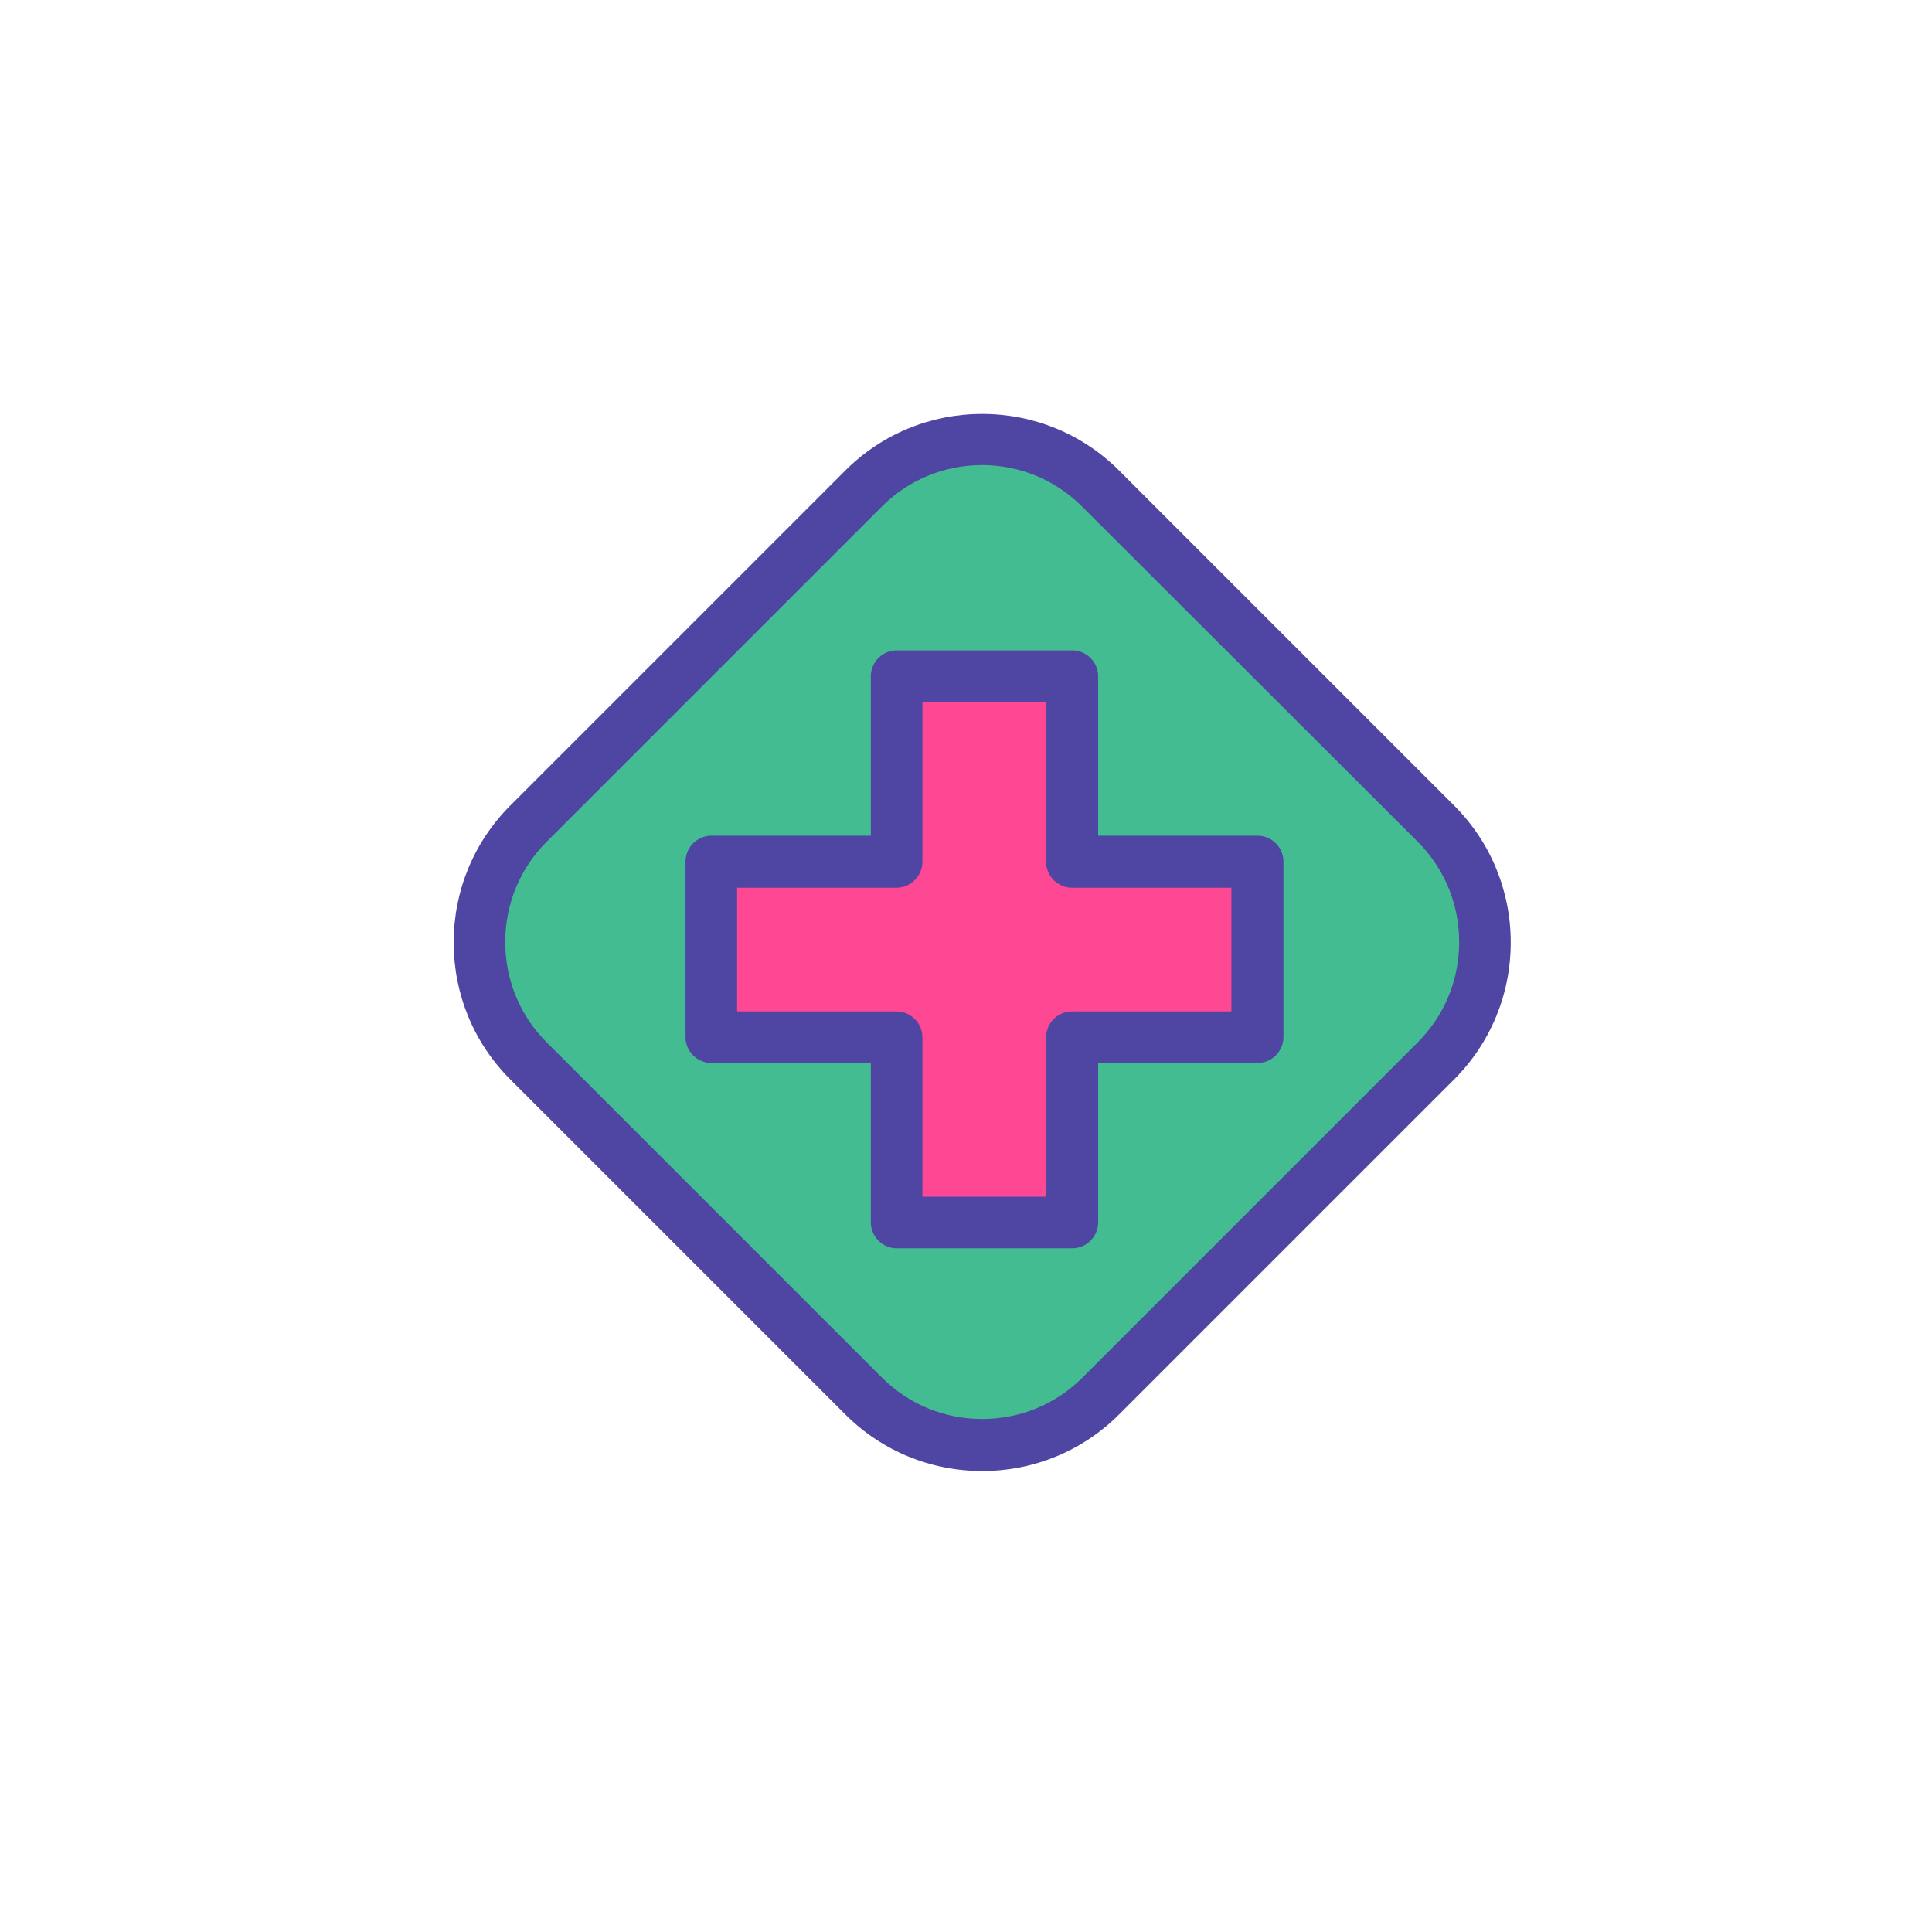 <?xml version="1.0" encoding="UTF-8" standalone="no"?>
<!-- Created with Inkscape (http://www.inkscape.org/) -->

<svg
   xmlns:dc="http://purl.org/dc/elements/1.1/"
   xmlns:cc="http://creativecommons.org/ns#"
   xmlns:rdf="http://www.w3.org/1999/02/22-rdf-syntax-ns#"
   xmlns:svg="http://www.w3.org/2000/svg"
   xmlns="http://www.w3.org/2000/svg"
   xmlns:sodipodi="http://sodipodi.sourceforge.net/DTD/sodipodi-0.dtd"
   xmlns:inkscape="http://www.inkscape.org/namespaces/inkscape"
   width="16"
   height="16"
   viewBox="0 0 4.233 4.233"
   version="1.1"
   id="svg1"
   inkscape:version="0.92.5 (2060ec1f9f, 2020-04-08)"
   sodipodi:docname="4b01.svg">
  <sodipodi:namedview
     id="namedview1"
     pagecolor="#ffffff"
     bordercolor="#666666"
     borderopacity="1.0"
     inkscape:showpageshadow="2"
     inkscape:pageopacity="0.0"
     inkscape:pagecheckerboard="0"
     inkscape:deskcolor="#d1d1d1"
     inkscape:document-units="mm"
     inkscape:zoom="18.230416"
     inkscape:cx="21.157451"
     inkscape:cy="2.4715801"
     inkscape:window-width="1920"
     inkscape:window-height="1055"
     inkscape:window-x="1366"
     inkscape:window-y="0"
     inkscape:window-maximized="1"
     inkscape:current-layer="layer1"
     showgrid="false"
     units="px" />
  <defs
     id="defs1" />
  <g
     inkscape:label="Warstwa 1"
     inkscape:groupmode="layer"
     id="layer1"
     transform="translate(0,-292.767)">
    <path
       d="m 3.146,294.571 c 0.144,0.144 0.144,0.376 0,0.52 l -0.734,0.734 c -0.144,0.144 -0.376,0.144 -0.52,0 l -0.734,-0.734 c -0.144,-0.144 -0.144,-0.376 0,-0.52 L 1.892,293.837 c 0.144,-0.144 0.376,-0.144 0.52,0 z m -0.39,0.468 v -0.384 h -0.406 v -0.406 h -0.384 v 0.406 H 1.559 v 0.384 h 0.406 v 0.406 h 0.384 v -0.406 z"
       id="path1"
       style="fill:#42bc90;stroke-width:0.003"
       inkscape:connector-curvature="0" />
    <path
       d="m 2.755,294.655 v 0.384 h -0.406 v 0.406 h -0.384 v -0.406 H 1.559 v -0.384 h 0.406 v -0.406 h 0.384 v 0.406 z"
       id="path2"
       style="fill:#ff4893;stroke-width:0.003"
       inkscape:connector-curvature="0" />
    <path
       d="m 2.152,295.99 c -0.113,0 -0.22,-0.044 -0.3,-0.124 l -0.734,-0.734 c -0.08,-0.08 -0.124,-0.187 -0.124,-0.3 0,-0.113 0.044,-0.22 0.124,-0.3 l 0.734,-0.734 c 0.08,-0.08 0.187,-0.124 0.3,-0.124 0.113,0 0.22,0.044 0.3,0.124 l 0.734,0.734 c 0.08,0.08 0.124,0.187 0.124,0.3 0,0.113 -0.044,0.22 -0.124,0.3 l -0.734,0.734 c -0.08,0.08 -0.187,0.124 -0.3,0.124 z m 0,-2.204 c -0.083,0 -0.161,0.032 -0.22,0.091 l -0.734,0.734 c -0.059,0.059 -0.091,0.137 -0.091,0.22 0,0.083 0.032,0.161 0.091,0.22 l 0.734,0.734 c 0.059,0.059 0.137,0.091 0.22,0.091 0.083,0 0.161,-0.032 0.22,-0.091 L 3.106,295.051 c 0.059,-0.059 0.091,-0.137 0.091,-0.22 0,-0.083 -0.032,-0.161 -0.091,-0.22 L 2.371,293.877 c -0.059,-0.059 -0.137,-0.091 -0.22,-0.091 z"
       id="path3"
       style="fill:#4f46a3;stroke-width:0.003"
       inkscape:connector-curvature="0" />
    <path
       d="m 2.349,295.502 h -0.384 a 0.057,0.057 0 0 1 -0.057,-0.057 v -0.349 H 1.559 a 0.057,0.057 0 0 1 -0.057,-0.057 v -0.384 a 0.057,0.057 0 0 1 0.057,-0.057 h 0.349 v -0.349 a 0.057,0.057 0 0 1 0.057,-0.057 h 0.384 a 0.057,0.057 0 0 1 0.057,0.057 v 0.349 h 0.349 a 0.057,0.057 0 0 1 0.057,0.057 v 0.384 a 0.057,0.057 0 0 1 -0.057,0.057 H 2.406 v 0.349 a 0.057,0.057 0 0 1 -0.057,0.057 z m -0.328,-0.113 h 0.271 v -0.349 a 0.057,0.057 0 0 1 0.057,-0.057 h 0.349 v -0.271 H 2.349 a 0.057,0.057 0 0 1 -0.057,-0.057 v -0.349 H 2.021 v 0.349 a 0.057,0.057 0 0 1 -0.057,0.057 H 1.615 v 0.271 h 0.349 a 0.057,0.057 0 0 1 0.057,0.057 z"
       id="path4"
       style="fill:#4f46a3;stroke-width:0.003"
       inkscape:connector-curvature="0" />
  </g>
</svg>
